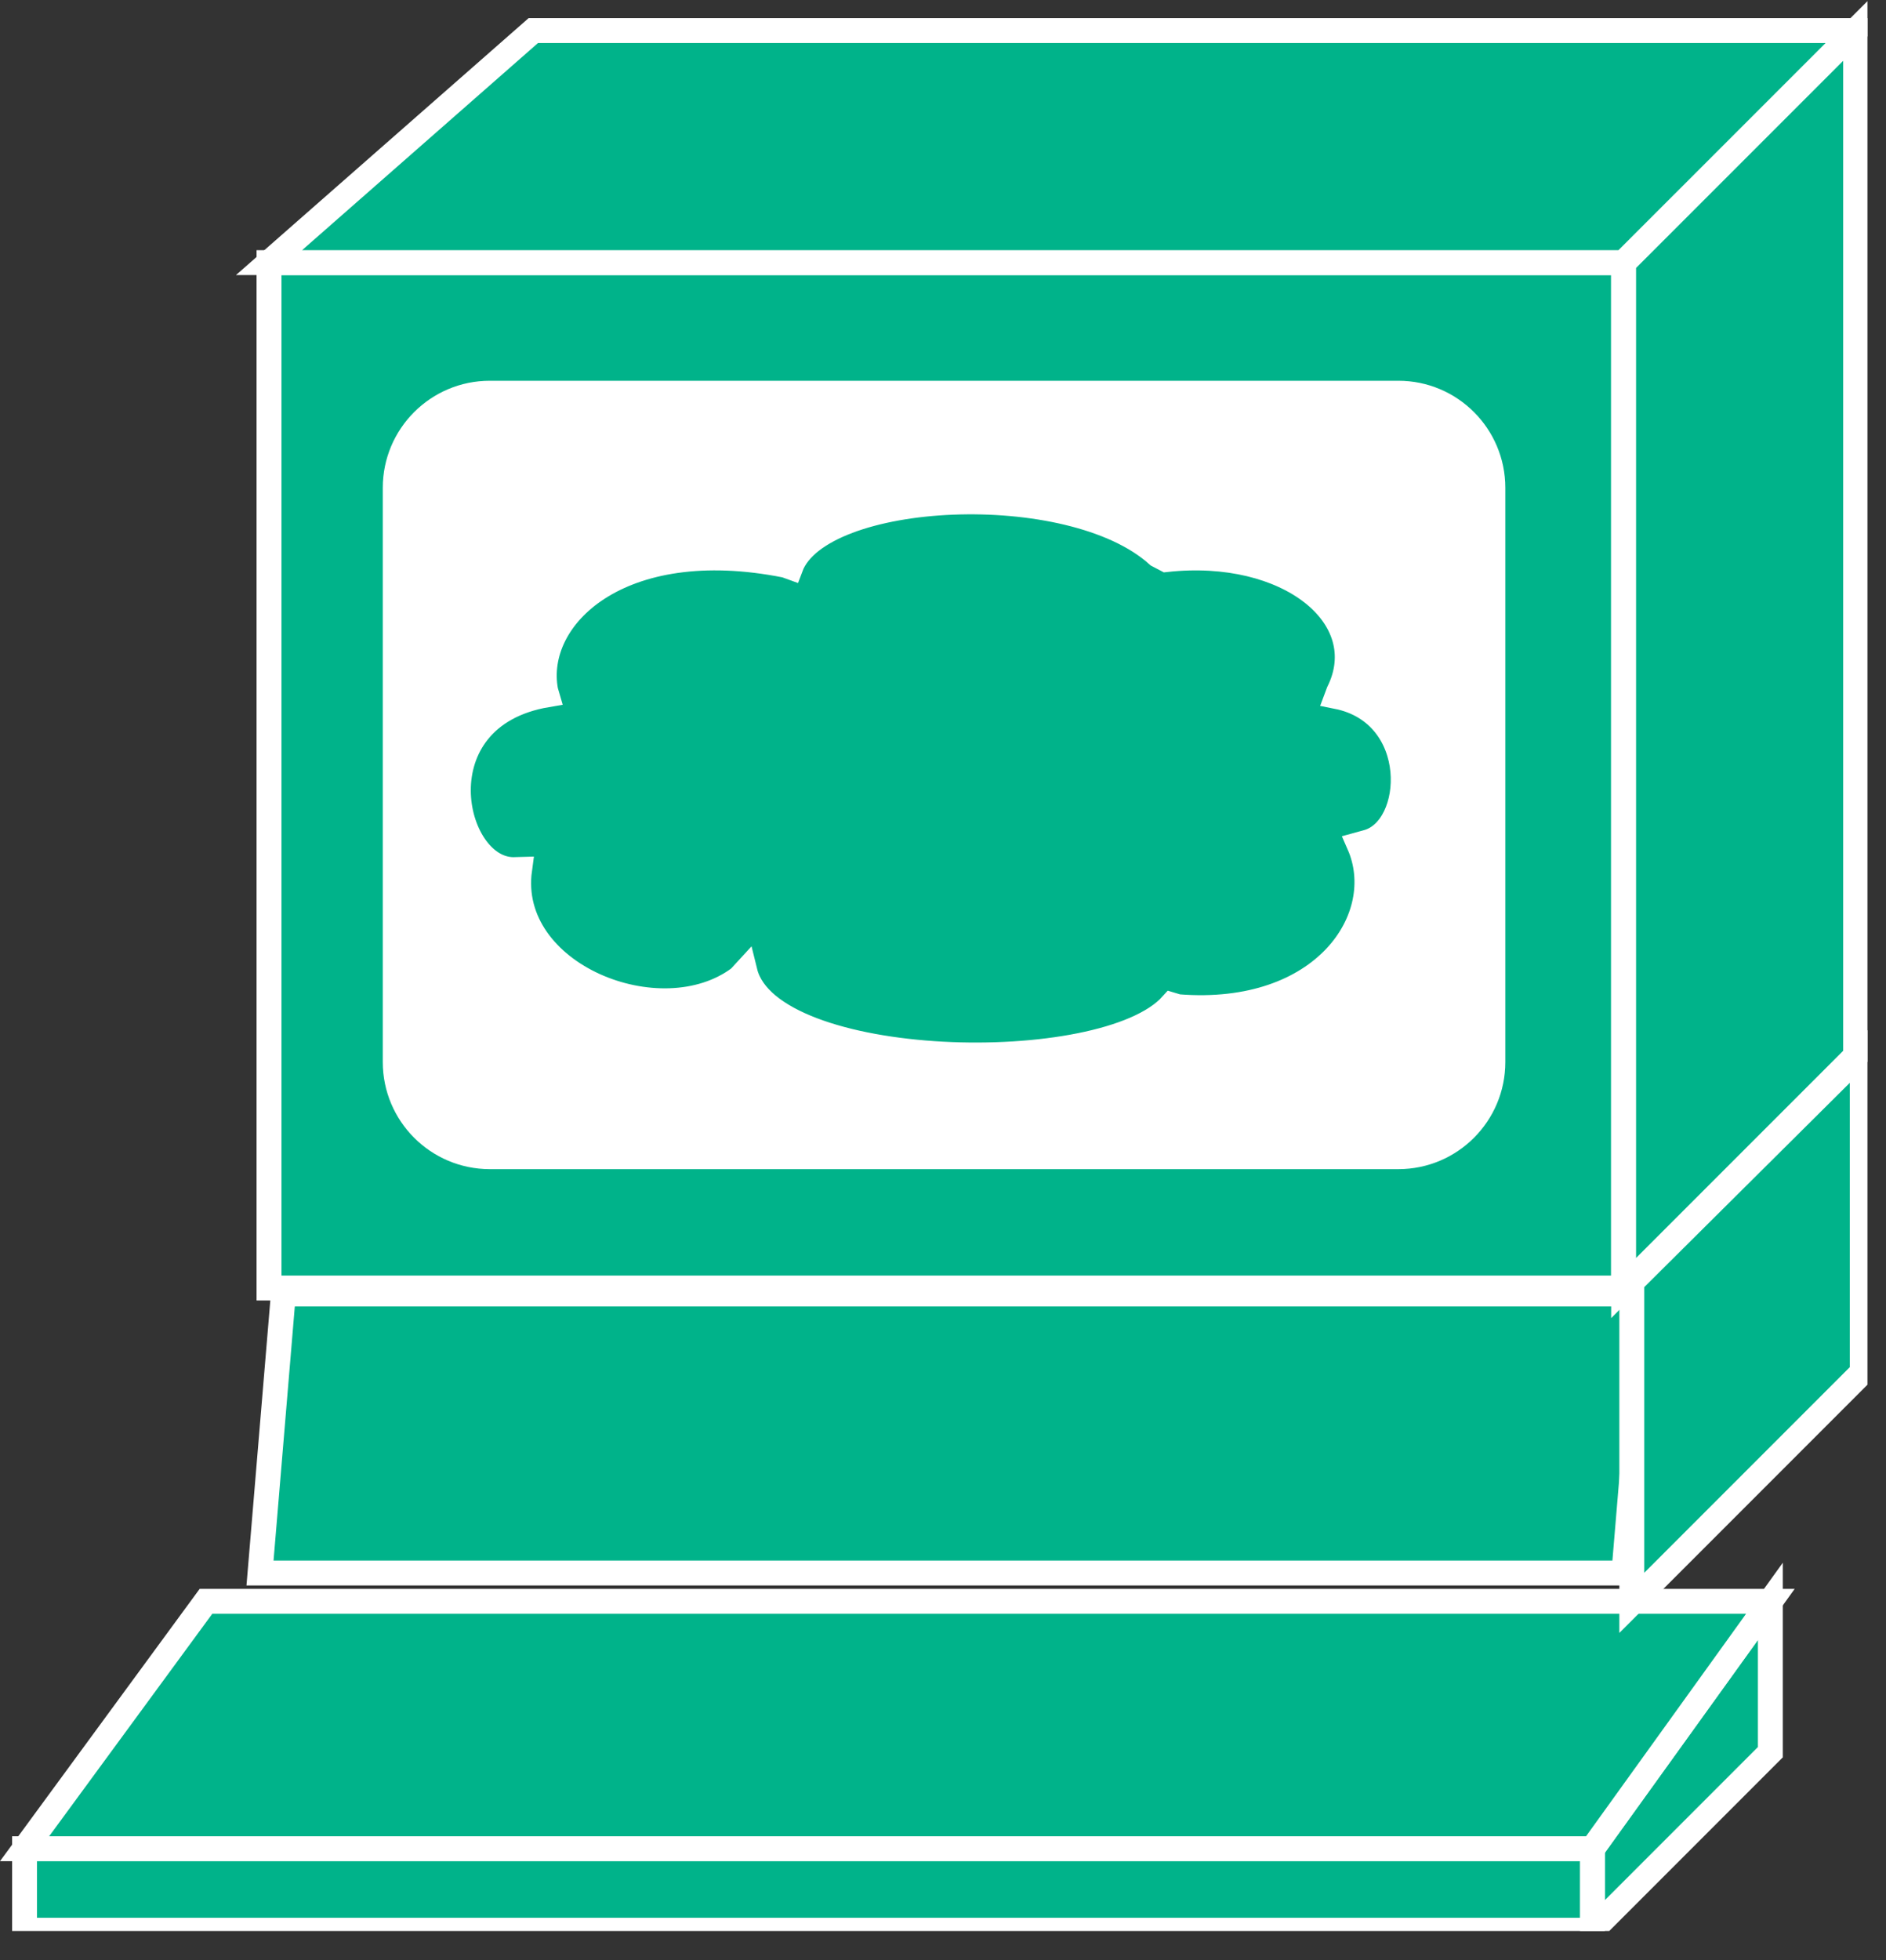 <?xml version="1.0" encoding="UTF-8" standalone="no"?>
<svg
   xmlns:dc="http://purl.org/dc/elements/1.1/"
   xmlns:cc="http://creativecommons.org/ns#"
   xmlns:rdf="http://www.w3.org/1999/02/22-rdf-syntax-ns#"
   xmlns:svg="http://www.w3.org/2000/svg"
   xmlns="http://www.w3.org/2000/svg"
   viewBox="0 0 40.387 41.96"
   height="41.96"
   width="40.387"
   xml:space="preserve"
   id="svg2"
   version="1.1"><rect x="0" y="0" width="40.387" height="41.96" fill="#333333" stroke="none"/><defs
     id="defs6"><clipPath
       id="clipPath20"
       clipPathUnits="userSpaceOnUse"><path
         id="path18"
         d="m 0,4.695 h 300 v 310 H 0 Z" /></clipPath></defs><g
     transform="matrix(1.333,0,0,-1.333,0,41.96)"
     id="g10"><g
       transform="scale(0.1)"
       id="g12"><g
         id="g14"><g
           clip-path="url(#clipPath20)"
           id="g16"><path
             id="path22"
             style="fill:#00B38A;fill-opacity:1;fill-rule:nonzero;stroke:none"
             d="m 41.77,62.188 3.75,44.804 H 264.617 l -3.75,-44.804 H 41.77" /><path
             id="path24"
             style="fill:none;stroke:#ffffff;stroke-width:4;stroke-linecap:butt;stroke-linejoin:miter;stroke-miterlimit:4;stroke-dasharray:none;stroke-opacity:1"
             d="m 41.77,62.188 3.75,44.804 H 264.617 l -3.75,-44.804 z" /><path
             id="path26"
             style="fill:#00B38A;fill-opacity:1;fill-rule:nonzero;stroke:none"
             d="M 255.813,4.824 V 17.91 l 28.589,39.727 V 33.418 L 255.813,4.824" /><path
             id="path28"
             style="fill:none;stroke:#ffffff;stroke-width:4;stroke-linecap:butt;stroke-linejoin:miter;stroke-miterlimit:4;stroke-dasharray:none;stroke-opacity:1"
             d="M 255.813,4.824 V 17.91 l 28.589,39.727 V 33.418 Z" /><path
             id="path30"
             style="fill:#00B38A;fill-opacity:1;fill-rule:nonzero;stroke:none"
             d="m 3.945,4.824 h 251.867 v 13.086 H 3.945 Z" /><path
             id="path32"
             style="fill:none;stroke:#ffffff;stroke-width:4;stroke-linecap:butt;stroke-linejoin:miter;stroke-miterlimit:4;stroke-dasharray:none;stroke-opacity:1"
             d="M 255.813,17.91 V 4.824 H 3.945 V 17.91 Z" /><path
             id="path34"
             style="fill:#00B38A;fill-opacity:1;fill-rule:nonzero;stroke:none"
             d="m 43.215,107.949 h 217.613 V 272.605 H 43.215 Z" /><path
             id="path36"
             style="fill:none;stroke:#ffffff;stroke-width:4;stroke-linecap:butt;stroke-linejoin:miter;stroke-miterlimit:4;stroke-dasharray:none;stroke-opacity:1"
             d="M 43.215,272.605 H 260.828 V 107.949 H 43.215 Z" /><path
             id="path38"
             style="fill:#00B38A;fill-opacity:1;fill-rule:nonzero;stroke:none"
             d="m 260.828,107.949 37.27,37.266 v 164.652 l -37.27,-37.262 V 107.949" /><path
             id="path40"
             style="fill:none;stroke:#ffffff;stroke-width:4;stroke-linecap:butt;stroke-linejoin:miter;stroke-miterlimit:4;stroke-dasharray:none;stroke-opacity:1"
             d="m 260.828,107.949 37.27,37.266 v 164.652 l -37.27,-37.262 z" /><path
             id="path42"
             style="fill:#00B38A;fill-opacity:1;fill-rule:nonzero;stroke:none"
             d="M 255.813,17.91 H 3.945 L 33.086,57.637 H 284.402 L 255.813,17.91" /><path
             id="path44"
             style="fill:none;stroke:#ffffff;stroke-width:4;stroke-linecap:butt;stroke-linejoin:miter;stroke-miterlimit:4;stroke-dasharray:none;stroke-opacity:1"
             d="M 255.813,17.91 H 3.945 L 33.086,57.637 H 284.402 Z" /><path
             id="path46"
             style="fill:#00B38A;fill-opacity:1;fill-rule:nonzero;stroke:none"
             d="m 262.141,57.391 v 51.535 l 37.019,36.777 V 94.414 L 262.141,57.391" /><path
             id="path48"
             style="fill:none;stroke:#ffffff;stroke-width:4;stroke-linecap:butt;stroke-linejoin:miter;stroke-miterlimit:4;stroke-dasharray:none;stroke-opacity:1"
             d="m 262.141,57.391 v 51.535 l 37.019,36.777 V 94.414 Z" /><path
             id="path50"
             style="fill:#ffffff;fill-opacity:1;fill-rule:nonzero;stroke:none"
             d="M 78.691,253.637 H 224.641 c 9.492,0 17.183,-7.699 17.183,-17.192 v -92.207 c 0,-9.492 -7.691,-17.199 -17.183,-17.199 H 78.691 c -9.5,0 -17.199,7.707 -17.199,17.199 v 92.207 c 0,9.493 7.699,17.192 17.199,17.192" /><path
             id="path52"
             style="fill:#00B38A;fill-opacity:1;fill-rule:nonzero;stroke:none"
             d="M 298.098,309.867 H 85.672 L 43.215,272.605 H 260.828 l 37.27,37.262" /><path
             id="path54"
             style="fill:none;stroke:#ffffff;stroke-width:4;stroke-linecap:butt;stroke-linejoin:miter;stroke-miterlimit:4;stroke-dasharray:none;stroke-opacity:1"
             d="M 298.098,309.867 H 85.672 L 43.215,272.605 H 260.828 Z" /><path
             id="path56"
             style="fill:#00B38A;fill-opacity:1;fill-rule:nonzero;stroke:none"
             d="m 126.211,224.004 c -26.68,5.32 -40.762,-8.34 -38.547,-20.156 l 0.188,-0.645 c -20.793,-3.535 -15.34,-28.066 -5.363,-28.066 l 0.981,0.027 c -2.324,-16.922 22.676,-26.922 35.332,-17.402 l 0.879,0.957 c 3.965,-16.102 57.715,-17.352 68.55,-5.301 l 0.981,-0.293 c 23.531,-1.887 34.258,14.375 29.117,26.055 l 1.274,0.351 c 8.015,2.129 8.945,20.653 -4.829,23.399 l 0.266,0.711 c 5.984,12.062 -8.113,23.429 -27.684,21.281 l -1.359,0.711 c -13.992,12.683 -54.308,10.617 -58.976,-1.922 l -0.809,0.293" /><path
             id="path58"
             style="fill:none;stroke:#ffffff;stroke-width:4;stroke-linecap:butt;stroke-linejoin:miter;stroke-miterlimit:4;stroke-dasharray:none;stroke-opacity:1"
             d="m 126.211,224.004 c -26.68,5.32 -40.762,-8.34 -38.547,-20.156 l 0.188,-0.645 c -20.793,-3.535 -15.34,-28.066 -5.363,-28.066 l 0.981,0.027 c -2.324,-16.922 22.676,-26.922 35.332,-17.402 l 0.879,0.957 c 3.965,-16.102 57.715,-17.352 68.55,-5.301 l 0.981,-0.293 c 23.531,-1.887 34.258,14.375 29.117,26.055 l 1.274,0.351 c 8.015,2.129 8.945,20.653 -4.829,23.399 l 0.266,0.711 c 5.984,12.062 -8.113,23.429 -27.684,21.281 l -1.359,0.711 c -13.992,12.683 -54.308,10.617 -58.976,-1.922 z" /></g></g></g></g></svg>